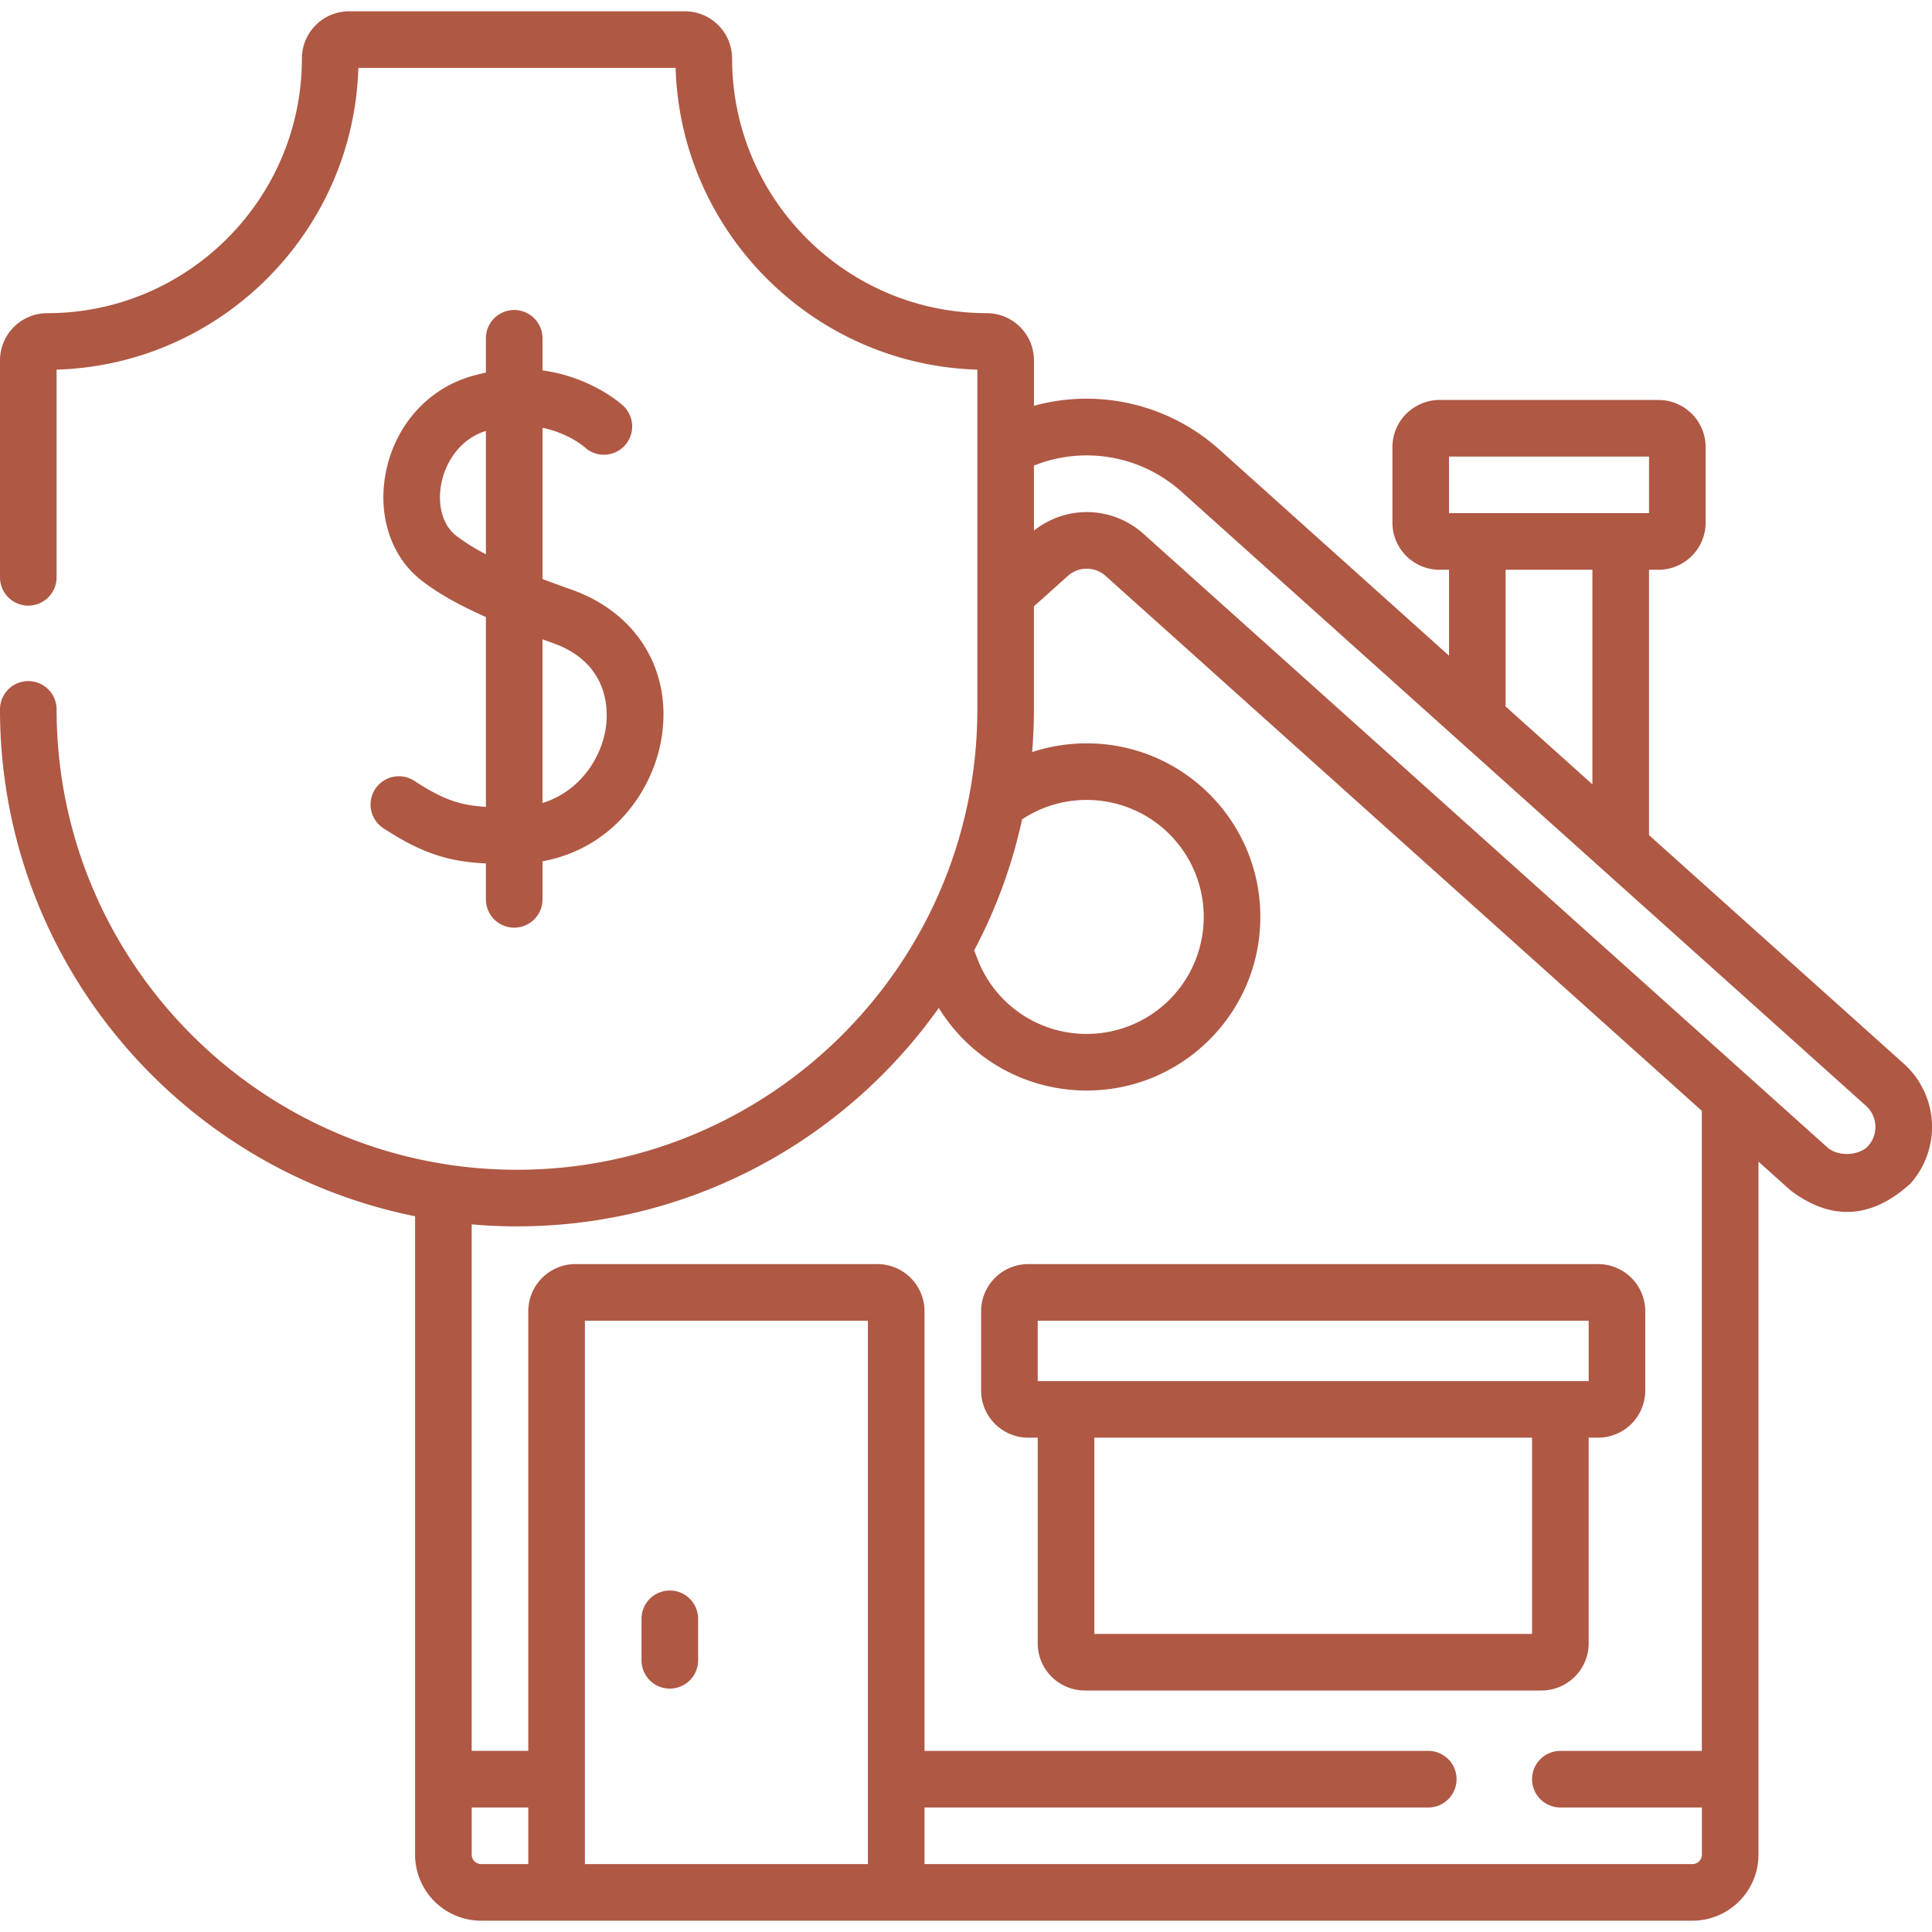<svg width="85" height="85" viewBox="0 0 85 85" fill="none" xmlns="http://www.w3.org/2000/svg"><path d="M83.76 46.799L72.55 36.742V25.068h.415a2.078 2.078 0 0 0 2.076-2.076v-3.32a2.078 2.078 0 0 0-2.076-2.075h-9.629a2.078 2.078 0 0 0-2.075 2.075v3.32c0 1.145.931 2.076 2.075 2.076h.415v3.78L53.64 19.773a8.743 8.743 0 0 0-8.15-1.92v-2a2.078 2.078 0 0 0-2.075-2.075c-6.179 0-11.206-5.028-11.206-11.207A2.078 2.078 0 0 0 30.133.497H15.357a2.078 2.078 0 0 0-2.075 2.075c0 6.18-5.028 11.207-11.207 11.207A2.078 2.078 0 0 0 0 15.854V25.4a1.245 1.245 0 0 0 2.49 0v-9.137c7.224-.216 13.06-6.052 13.276-13.276h13.958c.216 7.224 6.052 13.06 13.275 13.276V31.21c0 11.169-9.086 20.255-20.254 20.255-11.169 0-20.255-9.086-20.255-20.255a1.245 1.245 0 1 0-2.49 0c0 11.008 7.86 20.213 18.262 22.3v28.087a2.908 2.908 0 0 0 2.905 2.906H74.46a2.909 2.909 0 0 0 2.906-2.906v-30.49l1.401 1.258c1.8 1.363 3.56 1.267 5.28-.287a3.743 3.743 0 0 0-.286-5.279zM63.75 20.087h8.8v2.49h-8.8v-2.49zm2.49 10.847v-5.866h3.819v9.44l-3.827-3.434c.005-.046.009-.093.009-.14zm-21.27 5.107c.02-.011.042-.022.062-.035a5.118 5.118 0 0 1 2.772-.811h.017a5.144 5.144 0 0 1 5.138 5.138v.017a5.144 5.144 0 0 1-5.138 5.138h-.017a5.131 5.131 0 0 1-4.735-3.138c-.048-.116-.182-.474-.212-.531a22.583 22.583 0 0 0 2.113-5.778zM20.753 81.597v-2.075h2.49v2.49h-2.075a.416.416 0 0 1-.415-.415zm17.431.415H25.733V58.105h12.451v23.907zm36.69-4.98H68.65a1.245 1.245 0 0 0 0 2.49h6.226v2.075a.416.416 0 0 1-.415.415H40.675v-2.49h22.163a1.245 1.245 0 0 0 0-2.49H40.675V57.69a2.078 2.078 0 0 0-2.075-2.076H25.317a2.078 2.078 0 0 0-2.075 2.075v19.342h-2.49V53.867c.656.057 1.32.088 1.992.088 7.652 0 14.434-3.8 18.559-9.61a7.615 7.615 0 0 0 6.5 3.633h.018c4.206 0 7.628-3.422 7.628-7.628v-.017c0-4.206-3.422-7.628-7.628-7.628h-.017c-.82 0-1.627.13-2.394.383.051-.62.078-1.245.078-1.878v-4.534l1.49-1.336a1.246 1.246 0 0 1 1.666 0l26.23 23.533v28.159zM80.43 50.51L50.308 23.486a3.73 3.73 0 0 0-4.819-.142v-2.86a6.24 6.24 0 0 1 6.486 1.144l30.122 27.025c.512.46.555 1.25.095 1.762-.272.336-1.162.551-1.762.096z" fill="#AF5844"/><path d="M43.165 57.69v3.486c0 1.145.931 2.076 2.075 2.076h.415V72.3c0 1.144.931 2.075 2.075 2.075h20.09a2.078 2.078 0 0 0 2.075-2.075v-9.048h.415a2.078 2.078 0 0 0 2.075-2.076V57.69a2.078 2.078 0 0 0-2.075-2.075H45.24c-1.144 0-2.075.93-2.075 2.075zm24.239 14.195H48.146v-8.633h19.258v8.633zm-21.749-13.78h24.24v2.657h-24.24v-2.657zM29.469 74.292c.687 0 1.245-.557 1.245-1.245v-1.826a1.245 1.245 0 0 0-2.49 0v1.826c0 .688.557 1.245 1.245 1.245zM18.23 34.355a1.245 1.245 0 0 0-1.363 2.084c1.755 1.149 2.944 1.473 4.511 1.549v1.58a1.245 1.245 0 1 0 2.49 0v-1.675c3.054-.556 4.838-3.054 5.23-5.386.498-2.964-1.053-5.54-3.952-6.565-.42-.149-.85-.305-1.278-.468v-6.653c1.13.234 1.806.812 1.86.859a1.245 1.245 0 0 0 1.68-1.838c-.076-.07-1.391-1.253-3.54-1.545v-1.413a1.245 1.245 0 0 0-2.49 0v1.509a8.3 8.3 0 0 0-.698.177c-1.904.573-3.327 2.204-3.713 4.256-.352 1.867.243 3.665 1.554 4.693.718.563 1.616 1.079 2.857 1.627v8.352c-1.137-.067-1.887-.318-3.148-1.143zm1.828-10.796c-.576-.452-.823-1.322-.644-2.272.167-.884.77-1.956 1.964-2.326v5.425a8.684 8.684 0 0 1-1.32-.827zm4.258 4.73c2.597.918 2.437 3.144 2.326 3.805-.223 1.324-1.166 2.735-2.774 3.235v-7.2l.448.16z" fill="#AF5844"/></svg>